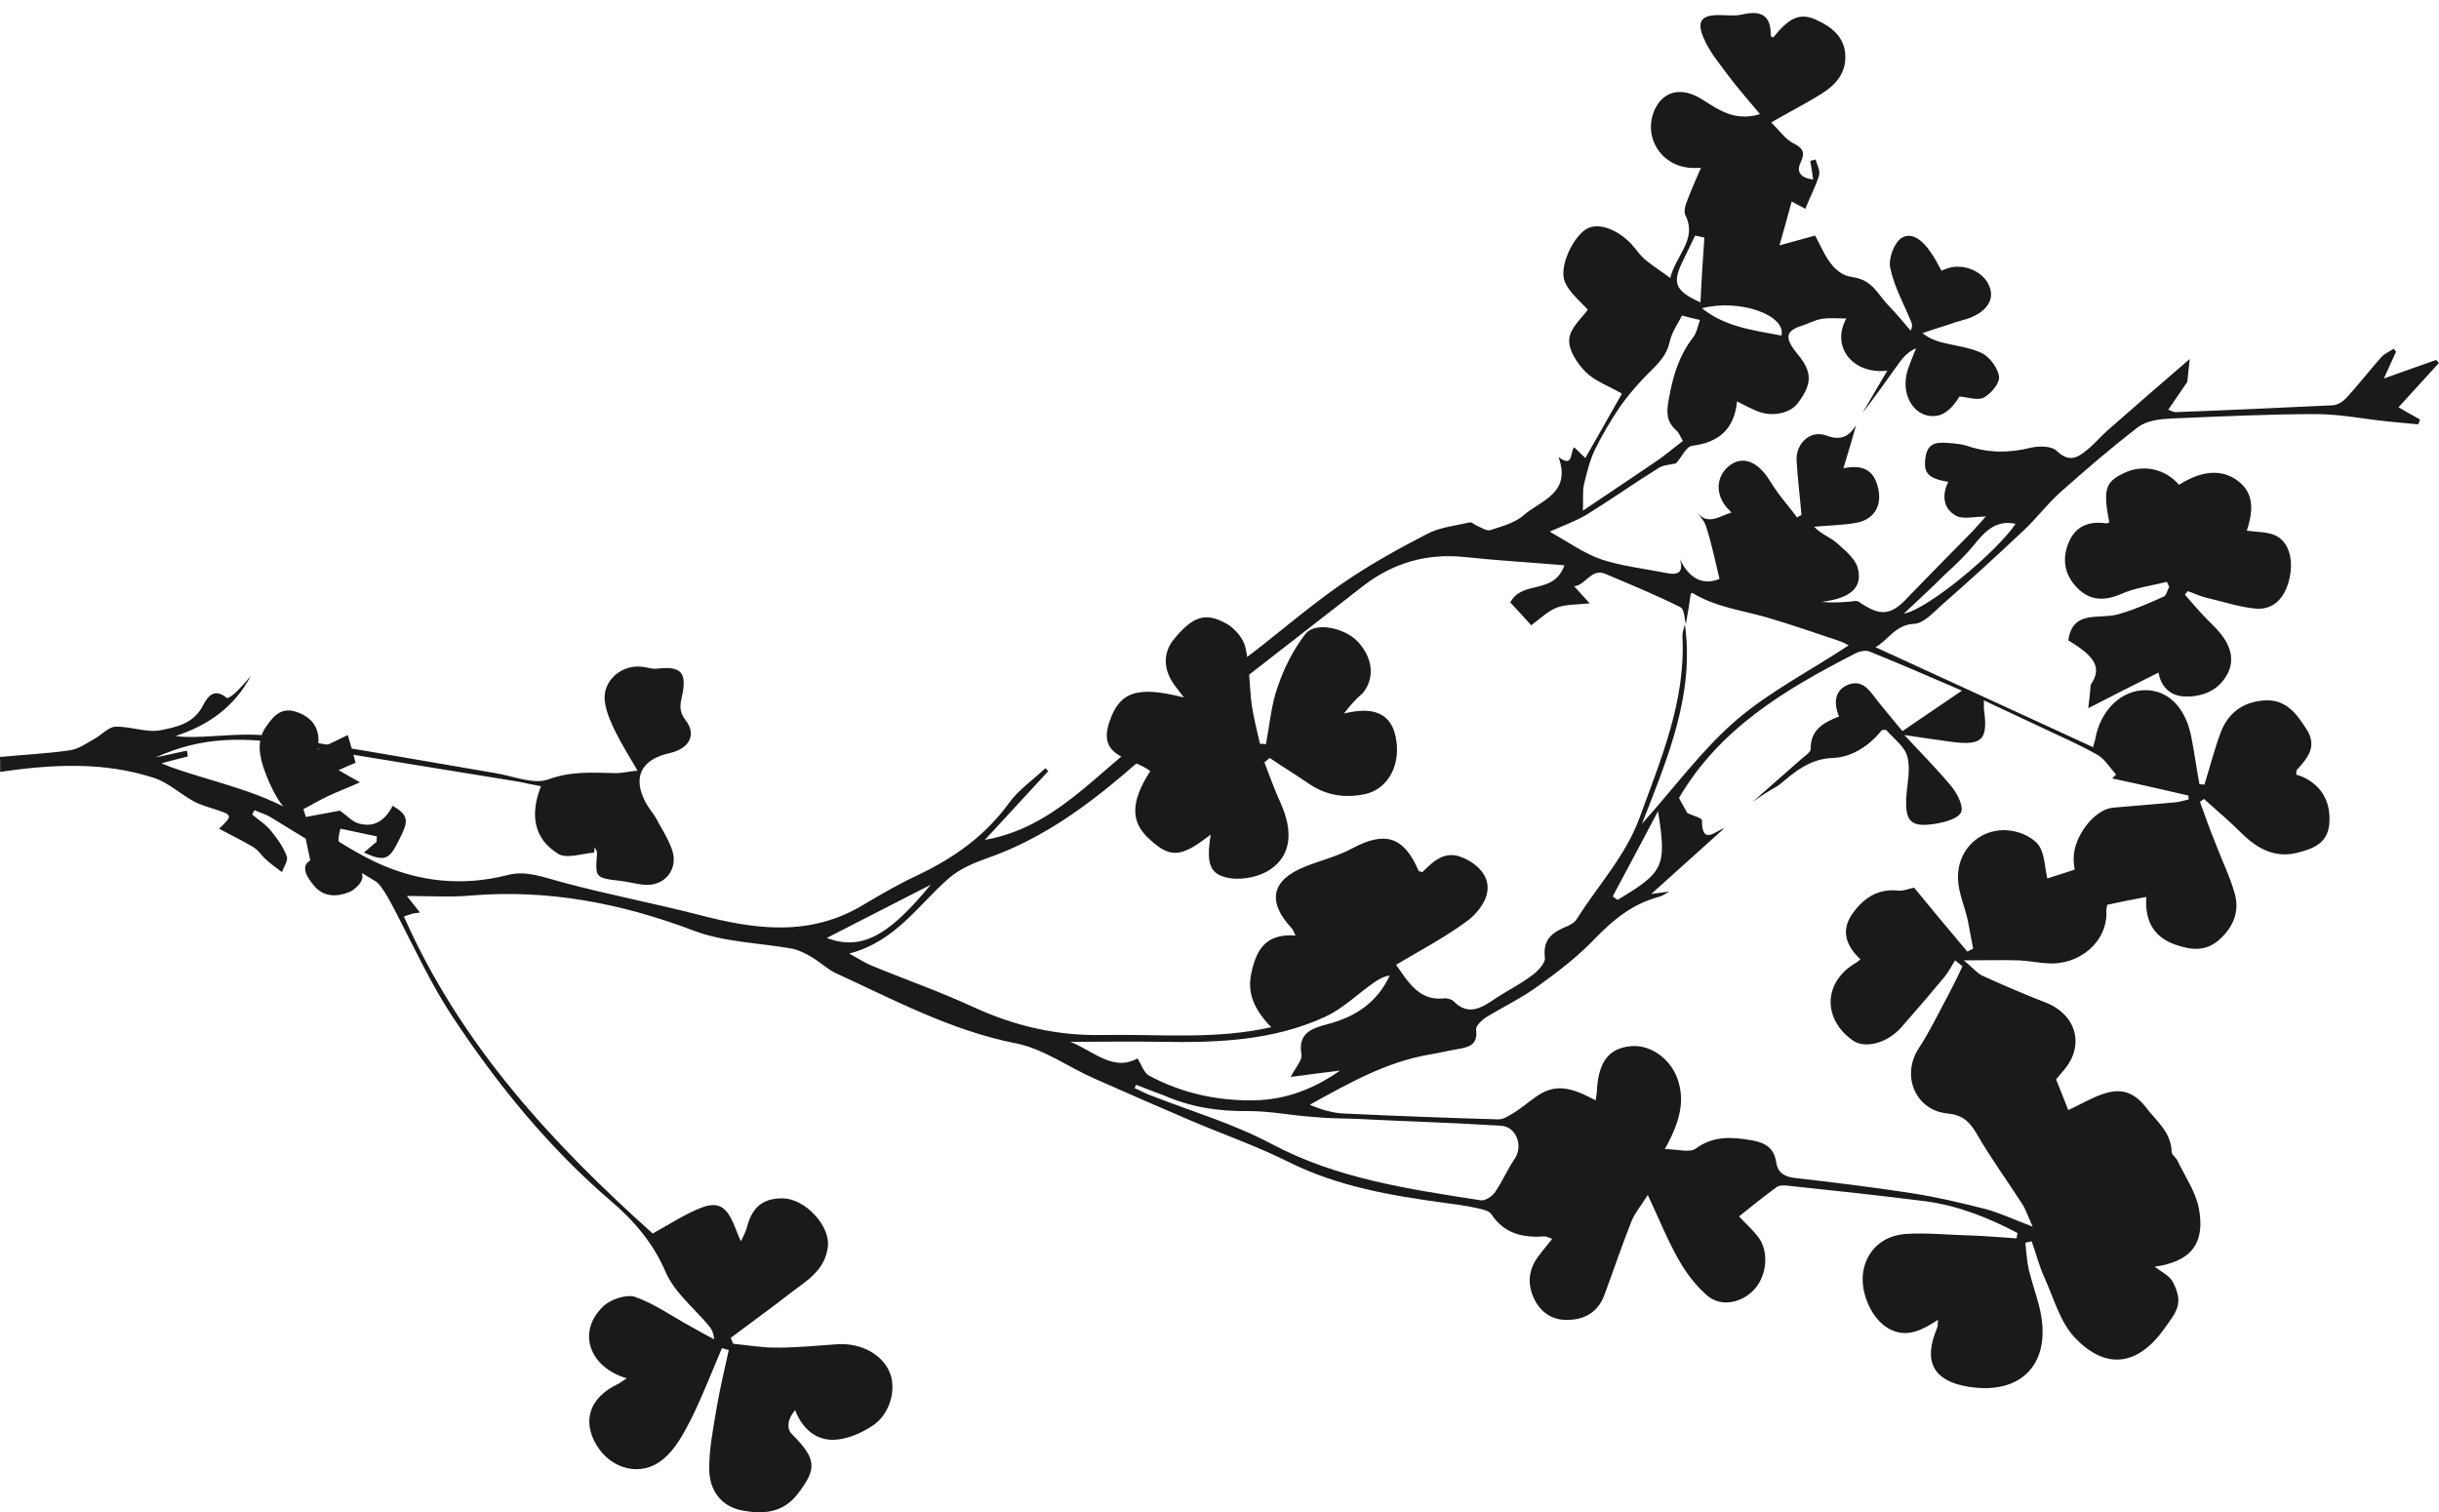 <?xml version="1.0" encoding="utf-8"?>
<!-- Generator: Adobe Illustrator 19.2.1, SVG Export Plug-In . SVG Version: 6.00 Build 0)  -->
<svg version="1.1" id="Layer_1" xmlns="http://www.w3.org/2000/svg" xmlns:xlink="http://www.w3.org/1999/xlink" x="0px" y="0px"
	 viewBox="0 0 500 310" enable-background="new 0 0 500 310" xml:space="preserve">
<g>
	<path fill="#1A1A1A" d="M0,155.2c5.2-0.5,9.9-0.7,14.5-1.4c1.7-0.3,3.4-1.5,5-2.4c1.4-0.8,2.8-2.4,4.2-2.4c3.1-0.1,6.4,1.3,9.3,0.7
		c2.9-0.6,6.3-1.2,8.3-4.5c0.8-1.4,2.1-4.7,5.2-2.1c0.2,0.2,1.4-0.7,2-1.3c1-1,2-2.1,2.9-3.2C48,145,42.7,148.7,36,150.9
		c1.4,0.2,2.5,0.2,3.7,0.2c5.3-0.1,10.6-0.9,15.8-0.2c15.4,2.2,30.6,5,46,7.6c3.7,0.6,7.9,2.4,10.9,1.3c4.6-1.7,8.9-1.4,13.4-1.3
		c1.4,0.1,2.8-0.3,4.9-0.5c-1.8-3.1-3.2-5.3-4.4-7.7c-1-2-2-4.2-2.3-6.4c-0.6-4.2,3.3-7.7,7.6-7.2c1,0.1,2.1,0.5,3,0.4
		c5-0.6,6.3,0.7,5.2,5.7c-0.4,1.7-0.6,3.1,0.7,4.8c2.4,3,0.8,5.9-3.2,6.8c-5.9,1.3-7.7,5-4.9,10.2c0.6,1.1,1.4,2,2,3
		c1.2,2.2,2.6,4.4,3.4,6.7c1.3,3.9-1.5,7.4-5.6,7.1c-1.7-0.1-3.3-0.6-5-0.8c-5.2-0.6-5.2-0.6-4.8-5.7c0-0.4-0.3-0.8-0.5-1.2
		c0,0.4-0.1,0.8-0.1,1.1c-2.5,0.2-5.5,1.3-7.3,0.3c-5.1-3.1-5.9-8.1-3.6-13.9c-1.6-0.3-3-0.6-4.4-0.9c-14.6-2.4-29.2-4.7-43.8-7.2
		c-13.1-2.3-21.5-2-30.8,2.2c2.1-0.5,4.3-0.9,6.4-1.4c0.1,0.4,0.2,0.8,0.2,1.2c-1.6,0.4-3.2,0.8-5.4,1.4c1,0.4,1.5,0.6,2,0.8
		c9.3,3.3,19.1,5,27.5,10.7c4.7,3.2,9.4,6.4,14.5,8.8c8.6,4,17.6,5,27,2.6c3.8-1,7.4,0.5,11.2,1.5c9.3,2.5,18.8,4.3,28.1,6.7
		c11.5,3,22.7,4.5,33.6-2.1c3.7-2.2,7.5-4.4,11.4-6.2c7.3-3.5,13.6-8,18.4-14.6c2-2.8,5-4.8,7.5-7.2c0.2,0.2,0.4,0.4,0.6,0.6
		c-4.3,4.7-8.6,9.3-13,14.1c14.3-2.5,22.8-13.7,33.4-21.4c1.6-1.2,3.1-2.7,4.5-4.2c1.4-1.5,2.5-3.5,4.1-4.6
		c3.3-2.3,7.1-3.8,10.3-6.2c6.9-5.1,13.3-10.8,20.3-15.7c5.7-4,11.8-7.4,18-10.6c2.6-1.4,5.8-1.7,8.8-2.4c0.4-0.1,1,0.5,1.5,0.7
		c0.9,0.4,2,1.1,2.7,0.9c2.4-0.8,5.1-1.5,6.9-3.1c3.4-3,9.8-4.4,7.1-11.9c3.1,2.3,2.3-0.9,3.2-2c0.8,0.7,1.3,1.3,2.3,2.2
		c2.6-4.6,5.1-8.9,7.5-13.2c-2.8-1.6-5.6-2.6-7.4-4.4c-1.7-1.7-3.6-4.5-3.4-6.7c0.1-2.3,2.6-4.4,3.8-6.1c-1.5-1.7-3.7-3.4-4.7-5.7
		c-1.3-3.1,1.7-9.3,4.5-10.9c2.3-1.3,6.2,0,9.2,3.2c0.9,1,1.6,2.1,2.6,3c1.5,1.3,3.2,2.3,5.3,3.9c1.2-4.8,5.6-7.9,3.1-12.9
		c-0.3-0.6-0.1-1.7,0.2-2.5c0.9-2.4,1.9-4.7,3-7.2c-0.7,0-1.5,0.1-2.3,0c-6.1-0.5-9.7-6.6-7.1-12.1c1.8-3.7,5.5-4.5,9.5-2
		c3.4,2.1,6.7,4.7,12,3.1c-2.5-3-4.8-5.6-6.8-8.3c-1.7-2.3-3.6-4.6-4.7-7.2c-1.6-3.6-0.5-4.9,3.4-4.8c1.4,0,3,0.2,4.3-0.1
		c3.8-0.9,6.1-0.1,6,4.3c0,0.1,0.3,0.3,0.5,0.4c3.3-4.1,5.5-5.2,8.9-3.6c3.1,1.4,5.8,3.5,5.9,7.4c0.1,3.5-2,5.9-4.7,7.6
		c-3.3,2.1-6.7,3.8-10.5,6c1.8,1.8,2.9,3.4,4.4,4.2c2,1,2.7,1.8,1.6,4.1c-0.9,1.9,0.1,3.1,2.6,3.4c-0.2-1.6-0.4-2.7-0.6-3.8
		c0.4-0.1,0.8-0.2,1.1-0.3c0.3,1.1,1,2.3,0.7,3.3c-0.7,2.3-1.9,4.5-2.8,6.8c-0.9-0.5-1.8-0.9-2.8-1.5c-0.8,3-1.6,5.8-2.5,9
		c2.5-0.7,4.8-1.3,7.3-2c1.6,2.8,3.2,7.9,7.6,8.5c4.3,0.6,5.3,3.7,7.5,5.9c1.6,1.6,3,3.4,4.5,5.1c0.4-0.9,0.3-1.4,0.1-1.8
		c-1.5-3.7-3.5-7.2-4.3-11.1c-0.4-1.9,0.8-5.1,2.3-6.1c2.2-1.4,4.5,0.7,5.9,2.8c0.9,1.2,1.6,2.6,2.3,3.9c0.7-0.3,1-0.4,1.3-0.5
		c3.3-1.1,7.5,0.7,8.6,3.9c1,2.7-0.8,5.2-4.7,6.5c-0.7,0.2-1.4,0.4-2.1,0.6c-2.3,0.8-4.7,1.5-7,2.3c1.4,1.1,2.6,1.5,3.9,1.9
		c2.8,0.7,5.8,1,8.3,2.2c1.6,0.8,3.3,3.1,3.5,4.8c0.2,1.3-1.6,3.5-3.1,4.3c-1.3,0.7-3.3-0.1-5-0.2c-1.1,1.8-2.6,3.5-4.4,3.9
		c-4.7,0.9-7.9-4.2-6.2-9.4c0.5-1.5,1.1-2.9,1.7-4.4c-1.6,0.7-2.6,1.8-3.4,2.9c-2.5,3.5-5,7-7.6,10.4c1.7-2.9,3.3-5.7,5.1-8.7
		c-7.1,0.8-11.6-4.9-8.4-10.7c-2,0-3.6-0.2-5.1,0.1c-1.4,0.2-2.7,1-4.1,1.4c-3.3,1.1-3.5,2.5-0.8,5.8c3,3.6,3.1,6,0.1,10
		c-1.6,2.2-5.5,3-8.6,1.6c-1.2-0.5-2.3-1.1-3.9-1.9c-0.6,5.8-3.8,8.4-9.2,9.1c-1.2,0.1-2.2,2.4-3.3,3.6c-1.2,0.3-2.5,0.3-3.5,0.9
		c-5,3.1-9.8,6.5-14.8,9.6c-2.2,1.3-4.7,2.2-7.6,3.5c3.9,2.2,7.1,4.5,10.6,5.7c4.3,1.4,8.9,1.9,13.4,2.8c2.5,0.5,3.4-0.3,2.7-2.8
		c2,4.1,4.8,5.3,8.1,4c-0.9-3.7-1.6-7.2-2.7-10.6c-0.3-1.2-1.3-2.2-2-3.2c2.2,3,4.7,0.9,7.1,0.2c-0.2-0.3-0.4-0.6-0.7-0.8
		c-2.6-2.8-2.5-6.6,0.3-8.8c2.4-1.9,5.2-1.2,7.6,2c0.8,1.1,1.4,2.2,2.2,3.3c1.3,1.8,2.8,3.5,4.1,5.3c0.3-0.2,0.6-0.4,0.9-0.5
		c-0.3-3.8-0.8-7.6-1-11.3c-0.1-3.5,2.9-6.2,6.1-5c3,1.1,4.6,0.2,6.1-2.1c-0.8,2.8-1.6,5.6-2.6,8.8c4-0.8,6.1,0.4,7,3.6
		c1.1,3.8-0.5,6.9-4.4,7.6c-2.8,0.5-5.7,0.5-8.6,0.8c1.4,1.5,3.2,2.1,4.5,3.2c1.7,1.5,3.8,3.2,4.4,5.1c1.2,4.2-1.5,6.4-7.4,7.1
		c1.8,0.2,3.6,0.1,5.3,0c0.8,0,1.9-0.4,2.4,0c4.3,3,6.5,2.8,9.8-0.7c4.5-4.7,9.1-9.3,13.6-13.9c0.9-1,1.8-2,2.6-2.9
		c-2.3,0-4.5,0.6-6-0.1c-2.7-1.4-3.1-4.2-1.7-7c-4.1-0.7-5.1-1.8-4.7-4.8c0.4-3.8,3.1-3.3,5.7-3.1c1,0.1,1.9,0.2,2.8,0.5
		c4.4,1.5,8.7,1.5,13.1,0.4c1.7-0.4,4.3-0.4,5.4,0.7c2.5,2.4,4.3,1.3,6.2-0.3c1.5-1.2,2.7-2.7,4.2-4c5.6-4.9,11.2-9.8,16.8-14.6
		c-0.2,1.6-0.3,3.1-0.5,4.7c-1.3,1.9-2.6,3.8-3.9,5.7c0.6,0.2,1,0.5,1.5,0.5c10.7-0.4,21.4-0.9,32.1-1.4c1,0,2.1-0.7,2.8-1.4
		c2.5-2.7,4.8-5.7,7.2-8.4c0.7-0.8,1.7-1.2,2.6-1.8c0.2,0.2,0.3,0.4,0.5,0.6c-0.7,1.5-1.4,3.1-2.5,5.5c4.1-1.5,7.4-2.6,10.7-3.8
		c0.2,0.2,0.4,0.4,0.6,0.6c-2.7,3-5.5,6-8.3,9.1c1.4,0.8,2.9,1.7,4.4,2.5c-0.1,0.3-0.2,0.7-0.4,1c-2.1-0.2-4.2-0.4-6.3-0.6
		c-4.9-0.5-9.7-1.5-14.6-1.5c-9.9,0-19.7,0.5-29.6,0.9c-2.3,0.1-5,0.4-6.8,1.7c-5.5,4.2-10.8,8.8-16,13.4c-2.7,2.4-4.9,5.4-7.6,7.9
		c-5.5,5.2-11.1,10.3-16.8,15.3c-1.7,1.5-3.6,3.7-5.6,3.8c-3.8,0.2-5.1,3.1-7.9,4.8c15.1,6.9,29.8,13.7,44.6,20.5
		c0.1-0.6,0.3-1,0.4-1.5c1-6,5.3-10.2,10.3-10.2c4.8,0,8.4,3.7,9.5,10c0.6,3.1,1,6.2,1.6,9.3c0.3,0,0.7,0,1,0.1
		c1.1-3.5,2-7.1,3.3-10.6c1.5-4.1,4.6-6.4,9-6.7c4.4-0.3,6.6,2.7,8.7,6c2.2,3.5,0.1,5.9-2,8.2c-0.2,0.2-0.1,0.6-0.2,1
		c0.5,0.2,1,0.3,1.4,0.5c3.9,1.8,5.8,5.2,5.4,9.7c-0.4,4.1-3.6,5.1-6.8,5.9c-4.4,1-7.9-0.9-11-3.9c-2.5-2.5-5.2-4.8-7.9-7.2
		c-0.3,0.2-0.5,0.4-0.8,0.6c1,2.8,2,5.6,3.1,8.3c1.3,3.5,3,6.9,4,10.4c1.1,3.8-0.3,7.1-3.3,9.7c-2.7,2.3-5.6,2-8.8,0.9
		c-4.9-1.7-6.3-5.4-6-9.8c-2.7,0.5-5.3,1-8,1.6c0,0.2-0.2,0.7-0.2,1.1c0.4,6.5-5.6,11.4-12.1,10.9c-1.9-0.1-3.8-0.5-5.8-0.6
		c-3.4-0.1-6.7,0-11.3,0c1.8,1.5,2.7,2.6,3.7,3.1c4.4,2,8.8,3.9,13.2,5.6c6.2,2.5,7.9,8.8,3.6,13.8c-0.6,0.7-1.2,1.4-1.6,1.9
		c1,2.4,1.8,4.6,2.5,6.3c2.4-1.1,4.7-2.5,7.1-3.3c3.5-1.2,6.2-0.6,8.8,2.7c2.2,2.9,5.2,5.1,5.3,9.2c0,0.6,0.9,1.1,1.2,1.8
		c1.6,3.3,3.8,6.5,4.4,9.9c1.3,7.2-1.8,10.8-9.1,11.8c1.3,1,2.8,1.7,3.6,2.9c0.8,1.4,1.5,3.3,1.2,4.8c-0.3,1.8-1.7,3.4-2.8,5
		c-5.4,7.6-12,8.6-18.4,1.8c-3-3.2-4.3-8.1-6.2-12.3c-1.1-2.4-1.7-4.9-2.6-7.4c-0.4,0.1-0.8,0.2-1.3,0.3c0.2,1.8,0.3,3.7,0.7,5.5
		c0.7,2.9,1.8,5.8,2.4,8.7c2.2,10.8-4.1,17.1-14.9,15.3c-7.1-1.2-9.2-5.2-6.3-12c0.2-0.4,0.1-0.8,0.2-1.7c-3.4,2.2-6.5,3.8-10.1,1.8
		c-3.6-2-6-7.6-5.2-11.9c0.8-4.1,3.8-7.1,8.6-7.5c4.4-0.3,8.9,0.2,13.3,0.3c3.2,0.1,6.4,0.4,9.5,0.6c0.1-0.4,0.1-0.7,0.2-1.1
		c-5.9-3.1-12.1-5.6-18.8-6.5c-9.4-1.2-18.9-2.2-28.3-3.2c-0.8-0.1-1.8-0.1-2.3,0.3c-2.6,1.9-5.1,3.9-7.7,6c1.1,1.2,2.7,2.6,4,4.3
		c2.2,3,1.7,7.9-0.9,10.7c-2.5,2.7-6.6,3.6-9.4,1.4c-2.4-2-4.4-4.6-6-7.4c-2.3-4-4-8.3-6.4-13.4c-1.6,2.5-2.7,3.8-3.3,5.3
		c-2,5-3.7,10.1-5.6,15.2c-1.2,3.3-3.8,5-7.2,5.1c-3.1,0.2-5.6-1.2-7.1-4.1c-1.6-3.2-1.3-6.3,0.9-9.1c0.8-1.1,1.7-2.1,2.7-3.4
		c-0.8-0.3-1.2-0.5-1.5-0.5c-4.5,0.3-8.3-0.5-11-4.6c-0.5-0.7-1.9-1-2.9-1.2c-2.2-0.5-4.5-0.8-6.8-1.1c-10.9-1.5-21.6-3.3-31.7-8.3
		c-6.6-3.3-13.5-5.7-20.3-8.6c-6.5-2.8-13-5.6-19.5-8.5c-5.5-2.4-10.6-6.2-16.3-7.3c-13.2-2.6-24.9-8.9-36.9-14.4
		c-1.7-0.8-3.1-2.2-4.8-3.2c-1.3-0.8-2.7-1.5-4.1-1.8c-6.7-1.2-13.9-1.3-20.2-3.7c-14.8-5.6-29.8-8.5-45.6-7.2
		c-4.2,0.4-8.4,0.1-13.2,0.1c1,1.2,1.8,2.3,2.7,3.4c-0.5,0.1-1,0.1-1.5,0.2c-0.4,0.1-0.8,0.3-1.8,0.6c11.7,26.5,30.7,46.8,51,65
		c3.5-1.9,6.6-4,10-5.3c5.6-2.2,6.2,3,8.1,6.9c0.6-1.3,1-2,1.2-2.8c1-3.9,3-6.1,7.5-6c4.4,0.1,9.7,5.6,9.1,10
		c-0.6,4.7-4.2,6.8-7.5,9.3c-4.1,3.2-8.3,6.2-12.4,9.3c0.2,0.4,0.3,0.8,0.5,1.2c2.9,0.3,5.9,0.8,8.8,0.8c4.2,0,8.4-0.4,12.6-0.7
		c4.8-0.3,9.2,2.1,10.7,5.8c1.4,3.4,0.1,8.5-3.5,10.9c-2.4,1.6-5.5,2.9-8.2,2.9c-3.6,0-6.3-2.4-7.7-6.1c-1.6,1.9-1.8,3.8-0.6,5
		c5,5,5.1,7,1.2,12.1c-3,4-7.1,4.3-11.4,3.5c-4.4-0.8-6.7-4.2-6.8-8.2c-0.1-4.2,0.8-8.5,1.5-12.8c0.7-4,1.6-7.9,2.5-11.9
		c-0.5-0.1-1-0.3-1.4-0.4c-2.1,4.9-4,9.9-6.4,14.7c-1.5,2.9-3.2,6.1-5.7,8.1c-4.4,3.7-10.6,2.1-13.6-2.9c-3-5-1.4-9.7,4.1-12.4
		c0.7-0.3,1.2-0.8,2.1-1.3c-7.8-2.3-10.2-9.6-4.9-14.7c1.5-1.5,4.8-2.6,6.6-2c4,1.4,7.6,4,11.3,6c1.6,0.9,3.2,1.8,4.9,2.7
		c-0.1-1.3-0.5-2.1-1.1-2.8c-3-3.6-7-6.8-8.8-10.9c-2.6-6.1-6.6-10.7-11.3-14.7c-12.7-10.9-23.2-23.8-32.4-37.7
		c-4.3-6.5-7.6-13.6-11.2-20.6c-1-1.9-3.2-6.4-4.6-7.2c-7.2-4.4-14.4-8.8-21.6-13.2c-1-0.6-2.2-0.9-3.2-1.4
		c-0.2,0.3-0.4,0.6-0.5,0.9c1.3,1.1,2.9,2.1,3.9,3.4c1.3,1.6,2.5,3.3,3.2,5.2c0.3,0.8-0.6,2.1-1,3.2c-1.1-0.8-2.2-1.6-3.3-2.6
		c-0.9-0.8-1.6-2-2.7-2.6c-2.2-1.3-4.5-2.4-6.9-3.7c2.7-2.5,2.7-2.8,0-3.7c-1.7-0.6-3.4-1-5-1.8c-2.8-1.5-5.3-3.9-8.3-4.9
		c-10.4-3.4-21-2.8-31.9-1.2C0.2,160.8,0,155.2,0,155.2z M359.3,164.4c3.3-2.9,6.7-5.9,10-8.8c0.7-0.6,1.9-1.4,1.9-2
		c-0.1-4,2.7-5.5,5.8-6.7c-1.2-3-0.7-5.2,1.4-6.3c2.4-1.2,4-0.2,5.5,1.8c1.8,2.4,3.9,4.8,6.1,7.5c4-2.7,7.8-5.3,12.2-8.3
		c-6.5-2.8-12.7-5.5-18.9-8c-0.9-0.4-2.4,0-3.4,0.6c-14,7.2-27.4,15.2-35.7,29.4c0.5,1,1.3,2.3,1.7,3.1c1.3,0.6,3,1,3,1.5
		c0,5.2,2.7,2.2,4.6,1.6c-5,4.5-10.1,9.1-15,13.5c1.1-0.2,2.4-0.3,3.7-0.5c-0.7,0.4-1.4,0.9-2.2,1.1c-5.2,1.4-9.1,4.5-12.8,8.3
		c-3.5,3.7-7.6,6.9-11.8,9.9c-3.4,2.5-7.2,4.3-10.8,6.5c-0.9,0.6-2.1,1.8-2,2.5c0.4,3.1-1.4,3.6-3.8,4c-1.9,0.3-3.8,0.8-5.7,1.1
		c-8.9,1.5-16.6,5.9-24.6,10.3c2.3,1,4.7,1.7,7,1.8c10.6,0.5,21.2,0.9,31.7,1.2c1.2,0,2.5-1,3.7-1.7c1.8-1.2,3.4-2.7,5.2-3.7
		c3.8-2.1,7.4-0.4,11,1.5c0.2-1.2,0.3-1.8,0.3-2.5c0.4-5.5,2.5-8.2,6.9-8.6c4-0.4,8.1,2.5,9.6,6.7c1.7,4.9,0.2,9.3-2.6,14.4
		c2.6,0,5.1,0.8,6.3-0.1c3.7-2.7,7.5-2.4,11.6-1.7c2.7,0.5,4.5,1.6,4.9,4.4c0.3,2.1,1.5,3,3.7,3.3c8,0.9,16,1.9,23.9,3.1
		c5.2,0.8,10.3,2,15.4,3.3c2.9,0.8,5.7,2.1,9.6,3.6c-1.1-2.4-1.5-3.8-2.3-4.9c-3.1-4.8-6.4-9.3-9.2-14.2c-1.5-2.5-2.9-3.8-5.9-4.1
		c-6.6-0.6-9.6-7.7-6-13.3c2.3-3.5,4.1-7.3,6.1-11c1-1.9,2-3.9,2.9-5.9c-0.5-0.4-1-0.8-1.5-1.2c-0.7,1.1-1.3,2.3-2.1,3.3
		c-2.9,3.5-5.9,7-8.9,10.4c-2.9,3.3-7.5,4.5-10,2.7c-6.2-4.4-6-11.9,0.5-15.8c0.4-0.2,0.7-0.5,1.1-0.8c-3.2-3-3.8-6-1.9-9
		c2.3-3.4,5.3-5.6,9.7-5.1c1,0.1,2.1-0.4,3.2-0.6c3.6,4.4,7.2,8.7,10.9,13.1c0.4-0.2,0.8-0.4,1.2-0.6c-0.4-1.9-0.7-3.9-1.1-5.8
		c-0.6-2.8-1.9-5.6-2-8.4c-0.3-7.1,6.2-11.8,12.8-9.5c1.5,0.5,3.3,1.6,4,2.9c1,1.9,1,4.2,1.5,6.4c1.6-0.5,3.5-1.1,5.6-1.8
		c-0.1-0.9-0.2-1.6-0.2-2.3c0-4.5,4.2-10,8-10.4c4.3-0.4,8.6-0.7,12.9-1.1c0.9-0.1,1.8-0.4,2.7-0.6c0-0.3-0.1-0.5-0.1-0.8
		c-5.2-1.2-10.4-2.4-15.6-3.5c0.3-0.3,0.5-0.5,0.8-0.8c-1.2-1.3-2.2-3-3.6-3.9c-2.9-1.7-6-3.1-9-4.5c-4.7-2.2-9.4-4.4-14.5-6.8
		c0,1,0,1.4,0,1.7c0.9,6.4-0.3,7.6-6.6,6.8c-2.9-0.4-5.8-0.8-9.7-1.4c3.8,4.1,6.9,7.2,9.7,10.6c1.2,1.5,2.5,4.1,1.9,5.3
		c-0.7,1.3-3.4,2-5.3,2.3c-5,0.8-6.2-0.5-5.9-5.6c0.2-2.8,0.9-5.7,0.2-8.2c-0.5-2-2.8-3.7-4.3-5.4c-0.1-0.1-0.8-0.1-1,0.1
		c-2.6,3.2-6.2,5.5-10,5.6c-4.9,0.2-7.9,3-11.2,5.7C362.7,162.1,361,163.2,359.3,164.4z M345.6,128c-0.3-1.2-0.3-3.1-1.1-3.5
		c-5-2.5-10.1-4.6-15.3-6.8c-2.6-1.2-3.8,1.5-5.7,2.3c-0.3,0.1-0.7,0.2-0.8,0.2c1,1.1,1.9,2.1,3.2,3.5c-2.9,0.3-5,0.2-6.8,0.9
		c-1.8,0.7-3.3,2.2-5.2,3.6c-1.6-1.8-3.1-3.4-4.3-4.7c2.6-4.7,8.9-1.4,11.1-7.6c-7.2-0.6-13.9-1-20.5-1.7
		c-7.7-0.8-14.6,1.2-20.7,5.9c-9.8,7.6-19.5,15.2-29.3,22.8c-3.7,2.9-7.8,5.2-11.3,8.3c-11,10-22.1,19.7-36.4,24.7
		c-2.8,1-5.7,2.2-7.9,4.1c-6.3,5.4-10.9,13-20.5,15.5c2,1.1,3.2,1.9,4.4,2.4c7,2.9,14.2,5.4,21.1,8.6c8.5,3.9,17.2,5.9,26.5,5.7
		c11.5-0.2,23.1,1,34.5-1.6c-4.4-4.5-4.8-8.1-4-11.4c1.1-5.1,3.4-7.8,9-7.4c-0.5-1-0.6-1.3-0.9-1.6c-5-5.4-4-9.8,2.8-12.5
		c3.2-1.3,6.6-2.1,9.6-3.7c6.8-3.7,10.7-2.5,13.7,4.5c0.1,0.2,0.4,0.2,0.8,0.3c2.3-2.3,4.7-4.6,8.4-2.9c3,1.3,5.4,3.8,4.9,6.9
		c-0.3,2.3-2.4,4.9-4.5,6.3c-4.4,3.2-9.3,5.8-14.2,8.7c2.8,4.1,5,7.4,9.8,6.9c0.7-0.1,1.6,0.2,2,0.6c3,3,5.6,1.4,8.3-0.4
		c2.5-1.7,5.2-3,7.6-4.8c1.3-0.9,3-2.7,2.8-3.8c-0.5-4,1.9-5.3,4.8-6.5c0.6-0.3,1.3-0.7,1.7-1.3c4.3-6.9,10-12.9,12.9-20.8
		c4.4-12.1,9.5-24,8.8-37.3c0-0.8,0.3-1.6,0.5-2.4c2,14.3-3.4,27.1-8.8,40.9c6.9-7.7,12.4-15.3,19.4-21.3c6.9-5.9,15.3-10.2,23-15.3
		c-0.5-0.2-1.1-0.6-1.7-0.8c-5.1-1.7-10.2-3.5-15.4-5c-5-1.4-10.3-2.1-14.9-4.9c-0.1-0.1-0.4,0.1-0.4,0.2
		C346.3,123.8,346,125.9,345.6,128z M232.9,222.4c-0.1,0.2-0.2,0.5-0.3,0.7c1.2,0.5,2.4,1.2,3.6,1.6c8.2,3.2,16.7,5.7,24.4,9.8
		c13.5,7.2,28.3,9.3,43,11.6c0.9,0.1,2.3-0.8,2.9-1.7c1.5-2.2,2.5-4.6,4-6.8c1.8-2.6,0.4-6.6-2.8-6.8c-9.8-0.6-19.7-0.9-29.5-1.4
		c-3-0.1-6-0.1-9-0.4c-4.4-0.3-8.8-1.2-13.2-1.2c-6.1,0.1-12-0.8-17.6-3.3C236.6,223.9,234.8,223.1,232.9,222.4z M219.4,213.6
		c4.7,1.8,8.7,6.2,13.8,3.4c0.8,1.3,1.3,2.9,2.3,3.5c6.7,3.6,13.9,5.2,21.5,5.1c6.5-0.1,12.3-2.3,17.7-6.1
		c-3.2,0.4-6.4,0.8-10.1,1.3c1-2,2.4-3.4,2.2-4.6c-0.8-4.5,2.3-5.4,5.3-6.2c5.7-1.5,10.2-4.4,12.8-10c-1.3,0.2-2.3,0.8-3.3,1.5
		c-3.3,2.3-6.3,5.3-10,7c-10.7,4.9-22.1,5.3-33.6,5.1C231.8,213.5,225.6,213.6,219.4,213.6z M324.5,104.7c5.2-3.5,10-6.7,14.7-9.9
		c2-1.3,3.8-2.9,5.8-4.4c-0.5-0.8-0.8-1.7-1.4-2.2c-2-1.8-2-3.7-1.5-6.3c0.8-4.6,2-8.8,4.9-12.6c0.9-1.1,1.1-2.7,1.5-3.7
		c-1.3-0.3-2.2-0.5-3.7-0.9c-0.6,1.3-2,3.2-2.5,5.3c-0.7,3.5-3.3,5.3-5.5,7.7c-1.7,1.8-3.3,3.7-4.7,5.7c-1.9,2.8-3.6,5.7-5.1,8.7
		c-1.1,2.3-1.7,4.8-2.3,7.3C324.4,100.9,324.6,102.5,324.5,104.7z M390.3,125.8c4.8-0.8,18.9-12.5,22.9-18.4
		c-3.6-0.8-5.9,1.1-8.1,3.8c-1.9,2.4-4.2,4.6-6.5,6.7C396.1,120.4,393.5,122.8,390.3,125.8z M330.6,183.8c0.3,0.2,0.7,0.5,1,0.7
		c9.5-5.7,10.1-6.8,8.3-18.2C336.8,172.2,333.7,178,330.6,183.8z M190.8,181.4c-7.2,3.7-14.1,7.2-21.3,10.9
		C177.4,195.4,183.3,190.4,190.8,181.4z M365.2,68.8c1-4.2-8.6-7.6-16.3-5.6C353.8,67.1,359.5,67.7,365.2,68.8z M349.4,48.7
		c-0.6-0.1-1.3-0.3-1.9-0.4c-0.9,1.9-1.8,3.7-2.7,5.6c-2,4.2-1.3,5.8,3.8,8.1C348.8,57.4,349.1,53.1,349.4,48.7z"/>
	<path fill="#1A1A1A" d="M428.6,140.4c2.3-3.4,1.1-5.7-4.6-9.1c0.9-6.3,6.2-4.3,10-5.3c3.3-0.9,6.5-2.3,9.6-3.7
		c0.5-0.2,0.7-1.3,1.1-2c-0.2-0.3-0.3-0.7-0.5-1c-3.2,0.8-6.5,1.2-9.4,2.5c-3.5,1.5-6.4,1.3-8.9-1.2c-2.6-2.6-3.3-5.9-1.8-9.4
		c1.4-3.4,4.2-4.4,7.7-3.9c0.2,0,0.4-0.1,0.6-0.2c-1.3-6.8-0.8-8.3,3-10.1c3.9-1.9,8.5-0.9,11.3,2.4c4.7-3,8.9-3.3,12.2-0.7
		c2.8,2.2,3.3,5.3,1.7,10.1c2,0.3,4.2,0.2,5.9,1c2.9,1.4,3.8,5.3,2.7,9.4c-0.9,3.3-3,5.8-6.6,5.6c-3.5-0.3-7-1.5-10.5-2.3
		c-1.2-0.3-2.4-0.9-3.6-1.3c-0.2,0.2-0.4,0.5-0.6,0.7c1.2,1.4,2.4,2.8,3.7,4.2c1.2,1.3,2.6,2.5,3.7,3.9c2,2.5,2.9,5.5,1.2,8.4
		c-1.8,3.2-5,4.5-8.6,4.4c-3.4-0.1-5-2.5-5.4-4.9c-4.8,2.4-9.6,4.8-14.4,7.3C428.3,143.5,428.5,141.9,428.6,140.4z"/>
	<path fill="#1A1A1A" d="M275.5,146.3c0.3-0.1,0.8-0.2,1.4-0.3c5.2-1,8.3,0.7,9.2,5c1.2,5.6-1.4,10.7-6.2,11.8
		c-4.2,0.9-8.1,0.3-11.7-2.2c-2.6-1.8-5.3-3.4-7.9-5.2c-0.4,0.3-0.7,0.6-1.1,0.9c1.1,2.8,2.1,5.7,3.4,8.5c2.5,5.7,2.1,10.5-2.1,13.4
		c-2.1,1.5-5.5,2.2-8,1.9c-4.5-0.6-5.3-2.8-4.3-9c-6,4.7-8.2,4.9-12.4,1.1c-4.1-3.6-4.1-7.7,0-14.1c-3.5-2.8-10.9-2.6-8.4-10
		c2.1-6.4,5.8-7.5,15.3-5.1c-0.7-0.9-1.1-1.5-1.6-2.1c-2.7-3.4-2.8-7-0.4-9.9c3.8-4.6,6.4-5.6,10.8-3.1c1.7,1,3.4,3,3.8,4.8
		c0.9,3.8,0.8,7.9,1.3,11.8c0.4,2.7,1.1,5.3,1.7,8c0.4,0,0.8,0,1.2,0.1c0.8-4,1.1-8.2,2.5-12c1.3-3.8,3.2-7.5,5.6-10.6
		c2-2.6,8-1.3,10.7,1.5c3.2,3.4,3.6,7.6,1,10.7C277.8,143.4,276.6,144.9,275.5,146.3z"/>
	<path fill="#1A1A1A" d="M74.6,174.8c1.1-0.9,1.8-1.6,2.6-2.2c0-0.4,0-0.8,0.1-1.1c-2.5-0.5-5-1.1-7.5-1.6c-1,3.4-0.1,4.9,2.3,6
		c1.2,0.6,2.2,2.5,2.2,3.9c0,1.1-1.5,2.6-2.7,3.1c-2.5,1-5.3,1.1-7.3-1.4c-1.5-1.8-2.7-3.9-0.7-5.1c-0.4-2-0.7-3.4-1-4.8
		c-0.4-1.5,0.1-2.6-2.1-4c-3-1.9-5-6.1-6.3-9.7c-0.9-2.6-1.8-5.9,0.4-9c1.8-2.6,3.5-4.1,6.8-2.7c3.1,1.3,4.4,3.7,3.7,7.5
		c2.1-1,4.1-2,6.2-3c0.6,2,1.1,3.8,1.6,5.7c-0.6,0.2-1.5,0.6-3.5,1.5c1.5,0.9,2.5,1.4,4.4,2.5c-2.7,1.2-4.6,1.9-6.5,2.8
		c-1.7,0.8-3.4,1.8-5.1,2.7c0.2,0.5,0.3,1,0.5,1.6c2.7-0.5,5.3-1,7-1.3c1.5,1.1,2.5,2.2,3.7,2.6c3.1,0.9,5.4-0.3,7.1-3.6
		c3.3,2,3.4,3,1.2,7.2C79.8,176.3,78.8,176.7,74.6,174.8z"/>
</g>
</svg>
